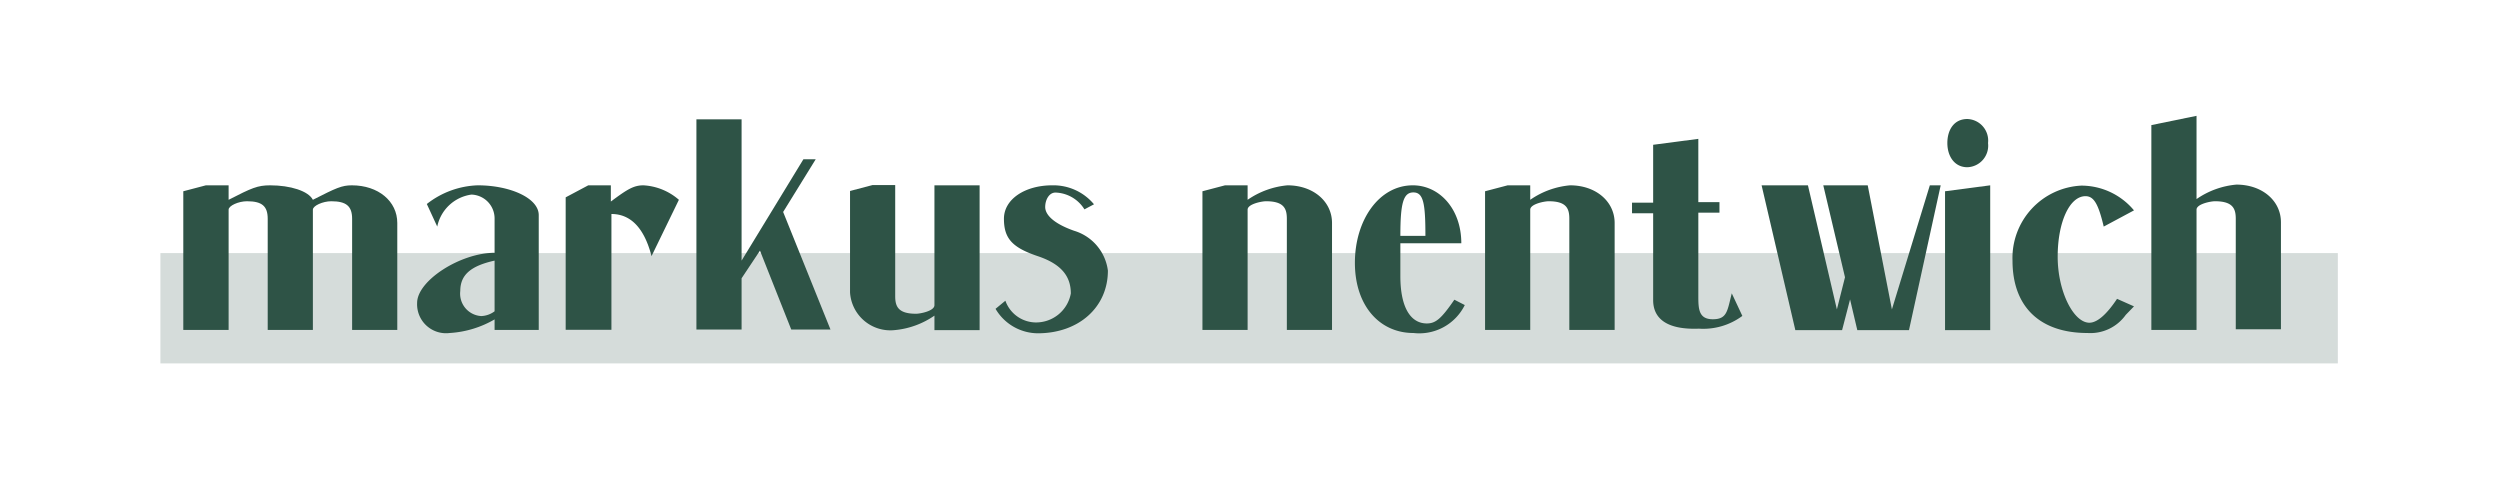 <svg id="Ebene_1" data-name="Ebene 1" xmlns="http://www.w3.org/2000/svg" viewBox="0 0 172.67 34.13"><defs><style>.cls-1,.cls-2{fill:#2e5346;}.cls-1{opacity:0.2;}</style></defs><title>nentwichVerlag_logos</title><rect class="cls-1" x="11.08" y="17.48" width="150.39" height="7.62"/><path class="cls-2" d="M12.66,13.21l1.56-.41h1.57v1c1.6-.82,2-1,2.87-1,1.39,0,2.64.39,2.95,1,1.61-.82,2-1,2.69-1,1.83,0,3.14,1.1,3.14,2.6v7.39H24.32V15.11c0-.87-.4-1.21-1.44-1.21-.58,0-1.27.31-1.27.58v8.31H18.49V15.11c0-.87-.39-1.21-1.43-1.21-.59,0-1.27.31-1.27.58v8.31H12.66Z"/><path class="cls-2" d="M28.81,20.92c0-1.54,3-3.46,5.35-3.46V15.11a1.65,1.65,0,0,0-1.6-1.67,2.8,2.8,0,0,0-2.36,2.21l-.72-1.56A6,6,0,0,1,33,12.8c2.21,0,4.21.87,4.21,2.06v7.93H34.16v-.73a7,7,0,0,1-3.1.94A2,2,0,0,1,28.81,20.92Zm5.35.58V18c-1.67.37-2.37,1-2.37,2.1a1.55,1.55,0,0,0,1.45,1.73A1.63,1.63,0,0,0,34.16,21.5Z"/><path class="cls-2" d="M39.07,13.63l1.56-.83h1.56v1.12c1.14-.85,1.58-1.12,2.25-1.12a4.06,4.06,0,0,1,2.45,1L45,17.69c-.5-1.94-1.44-2.91-2.77-2.91v8H39.07Z"/><path class="cls-2" d="M48.1,8.24h3.12V18L55.49,11h.85l-2.25,3.64,3.27,8.12H54.65l-2.16-5.45-1.27,1.91v3.54H48.1Z"/><path class="cls-2" d="M58.71,20.19v-7l1.56-.41h1.56v7.68c0,.71.21,1.21,1.44,1.21.29,0,1.27-.19,1.27-.59V12.8h3.12v10H64.54v-1a5.75,5.75,0,0,1-2.75,1A2.79,2.79,0,0,1,58.71,20.19Z"/><path class="cls-2" d="M68.76,21.33l.68-.56a2.25,2.25,0,0,0,2.06,1.5,2.44,2.44,0,0,0,2.46-2c0-1.14-.6-2-2.23-2.56-1.81-.6-2.39-1.23-2.39-2.6s1.48-2.31,3.33-2.31a3.65,3.65,0,0,1,2.89,1.31l-.66.35a2.44,2.44,0,0,0-2-1.16c-.44,0-.71.5-.71,1s.52,1.12,2,1.64a3.31,3.31,0,0,1,2.33,2.75c0,2.52-2,4.33-4.85,4.33A3.41,3.41,0,0,1,68.76,21.33Z"/><path class="cls-2" d="M83.05,13.21l1.56-.41h1.56v1a5.75,5.75,0,0,1,2.75-1c1.79,0,3.08,1.12,3.08,2.6v7.39H88.88V15.11c0-.71-.21-1.21-1.44-1.21-.29,0-1.27.19-1.27.58v8.31H83.05Z"/><path class="cls-2" d="M93.58,18.15c0-2.94,1.66-5.35,4-5.35,1.83,0,3.35,1.62,3.35,4H96.72v2.27c0,2.17.71,3.27,1.83,3.27.61,0,1-.33,1.9-1.64l.72.37A3.51,3.51,0,0,1,97.62,23C95.29,23,93.58,21.12,93.58,18.15Zm4.87-1.86c0-2.22-.13-3-.83-3s-.9.75-.9,3Z"/><path class="cls-2" d="M102.57,13.21l1.56-.41h1.56v1a5.69,5.69,0,0,1,2.75-1c1.79,0,3.08,1.12,3.08,2.6v7.39h-3.13V15.11c0-.71-.2-1.21-1.43-1.21-.29,0-1.27.19-1.27.58v8.31h-3.12Z"/><path class="cls-2" d="M114.18,20.73v-6h-1.46v-.73h1.46v-4l3.12-.41v4.37h1.46v.73H117.3v5.7c0,.91,0,1.66,1,1.66s1-.58,1.31-1.79l.73,1.56a4.53,4.53,0,0,1-3,.88C115,22.79,114.18,21.91,114.18,20.73Z"/><path class="cls-2" d="M121.67,12.8h3.2l2,8.57.56-2.22-1.5-6.35H129l1.67,8.57,2.62-8.57h.75l-2.19,10h-3.57l-.5-2.12-.55,2.12H124Z"/><path class="cls-2" d="M134.34,13.21l3.12-.41v10h-3.12Zm.16-3.33c0-.91.46-1.66,1.38-1.66a1.49,1.49,0,0,1,1.43,1.66,1.49,1.49,0,0,1-1.43,1.67C135,11.55,134.5,10.8,134.5,9.88Z"/><path class="cls-2" d="M139,18a5,5,0,0,1,4.76-5.18,4.74,4.74,0,0,1,3.63,1.71l-2.09,1.12c-.37-1.56-.68-2.1-1.26-2.1-1.09,0-1.92,1.77-1.92,4.18s1.1,4.56,2.19,4.56c.54,0,1.2-.58,1.91-1.65l1.17.52-.57.59A3,3,0,0,1,144.18,23C140.87,23,139,21.17,139,18Z"/><path class="cls-2" d="M148.59,8.64,151.71,8v5.75a5.72,5.72,0,0,1,2.75-1c1.79,0,3.08,1.12,3.08,2.6v7.39h-3.12V15.11c0-.71-.21-1.21-1.44-1.21-.29,0-1.27.19-1.27.58v8.31h-3.12Z"/></svg>